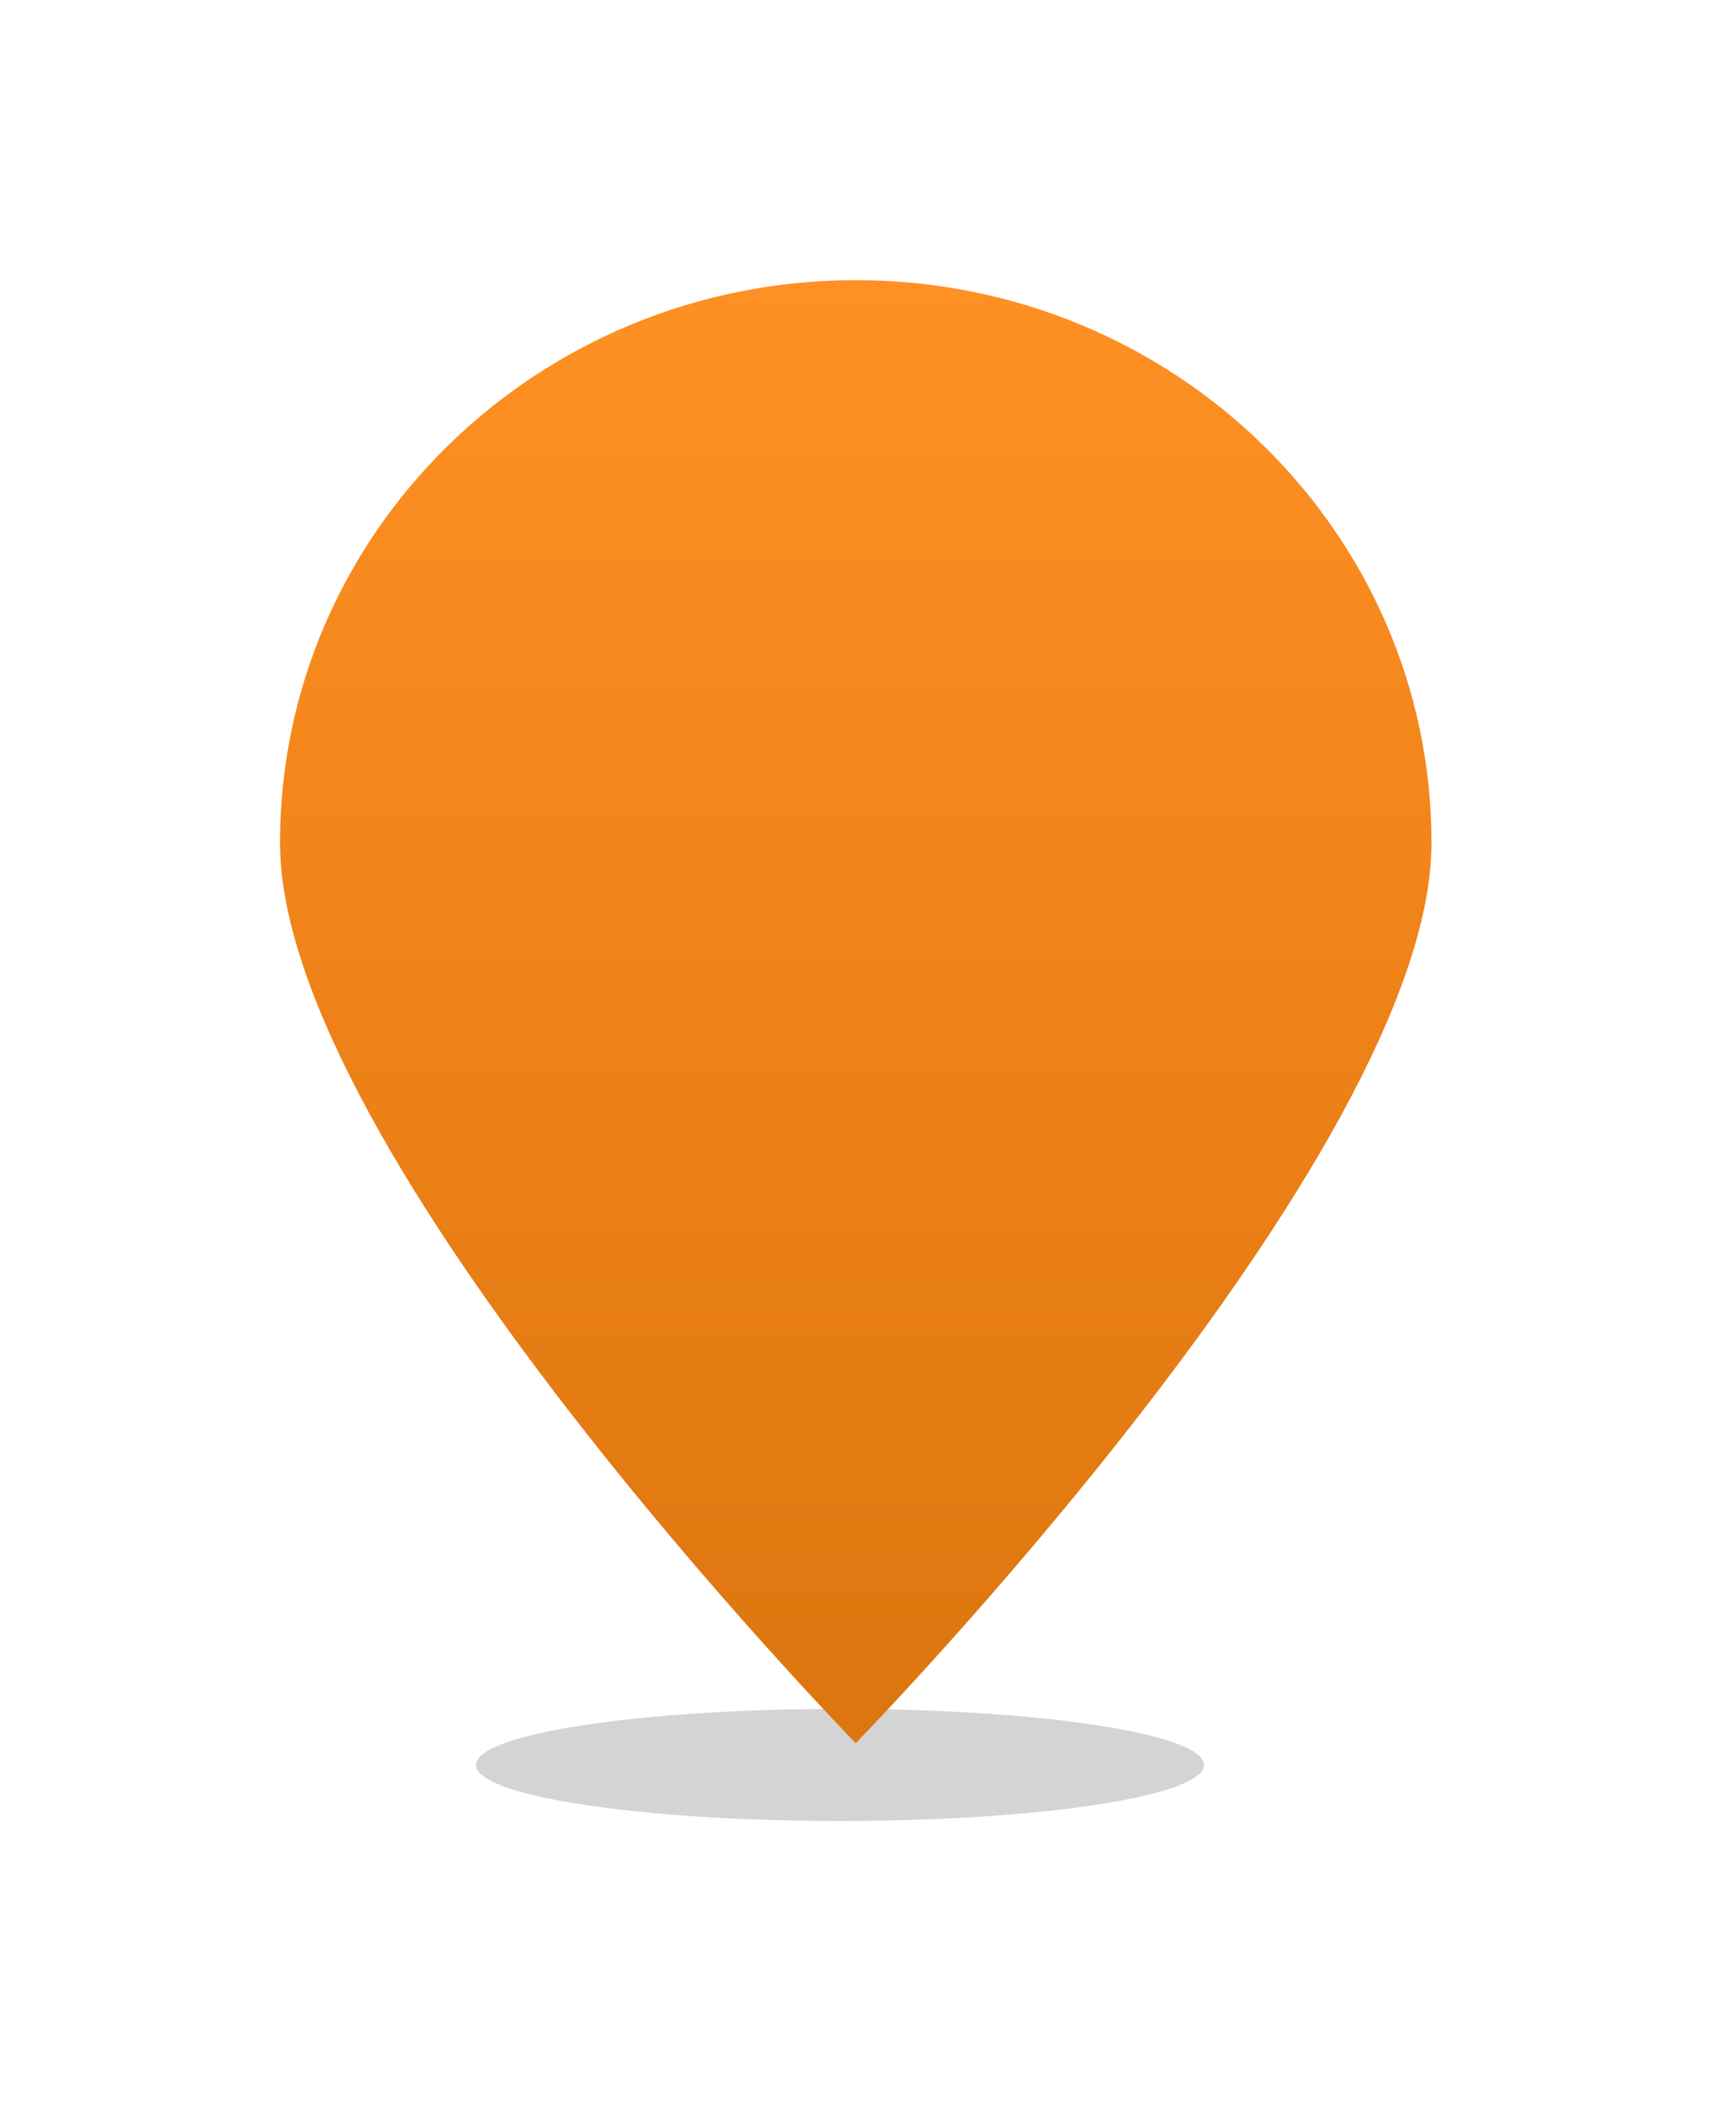 <svg width="62" height="75" viewBox="0 0 62 75" version="1.1" xmlns="http://www.w3.org/2000/svg" xmlns:xlink="http://www.w3.org/1999/xlink">
<title>marker_big</title>
<desc>Created using Figma</desc>
<g id="Canvas" transform="translate(-3036 -3547)">
<g id="marker_big" filter="url(#filter0_d)">
<g id="Ellipse 10" opacity="0.2">
<use xlink:href="#path0_fill" transform="translate(3053 3604)" fill="#282726"/>
</g>
<g id="Ellipse 7">
<use xlink:href="#path1_fill" transform="translate(3046 3553)" fill="url(#paint1_linear)"/>
</g>
</g>
</g>
<defs>
<filter id="filter0_d" filterUnits="userSpaceOnUse" x="3036" y="3547" width="62" height="75" color-interpolation-filters="sRGB">
<feFlood flood-opacity="0" result="BackgroundImageFix"/>
<feColorMatrix in="SourceAlpha" type="matrix" values="0 0 0 0 0 0 0 0 0 0 0 0 0 0 0 0 0 0 255 0"/>
<feOffset dx="0" dy="4"/>
<feGaussianBlur stdDeviation="5"/>
<feColorMatrix type="matrix" values="0 0 0 0 0 0 0 0 0 0 0 0 0 0 0 0 0 0 0.25 0"/>
<feBlend mode="normal" in2="BackgroundImageFix" result="effect1_dropShadow"/>
<feBlend mode="normal" in="SourceGraphic" in2="effect1_dropShadow" result="shape"/>
</filter>
<linearGradient id="paint1_linear" x1="0" y1="0" x2="1" y2="0" gradientUnits="userSpaceOnUse" gradientTransform="matrix(2.51816e-15 52.222 -41.125 3.19769e-15 41.125 -3.19769e-15)">
<stop offset="0" stop-color="#FF9023"/>
<stop offset="0.967" stop-color="#DE760F"/>
</linearGradient>
<path id="path0_fill" d="M 26 2C 26 3.105 20.18 4 13 4C 5.82 4 0 3.105 0 2C 0 0.895 5.82 0 13 0C 20.18 0 26 0.895 26 2Z"/>
<path id="path1_fill" d="M 41.125 20.085C 41.125 31.178 20.562 52.222 20.562 52.222C 20.562 52.222 0 31.178 0 20.085C 0 8.993 9.206 0 20.562 0C 31.919 0 41.125 8.993 41.125 20.085Z"/>
</defs>
</svg>
